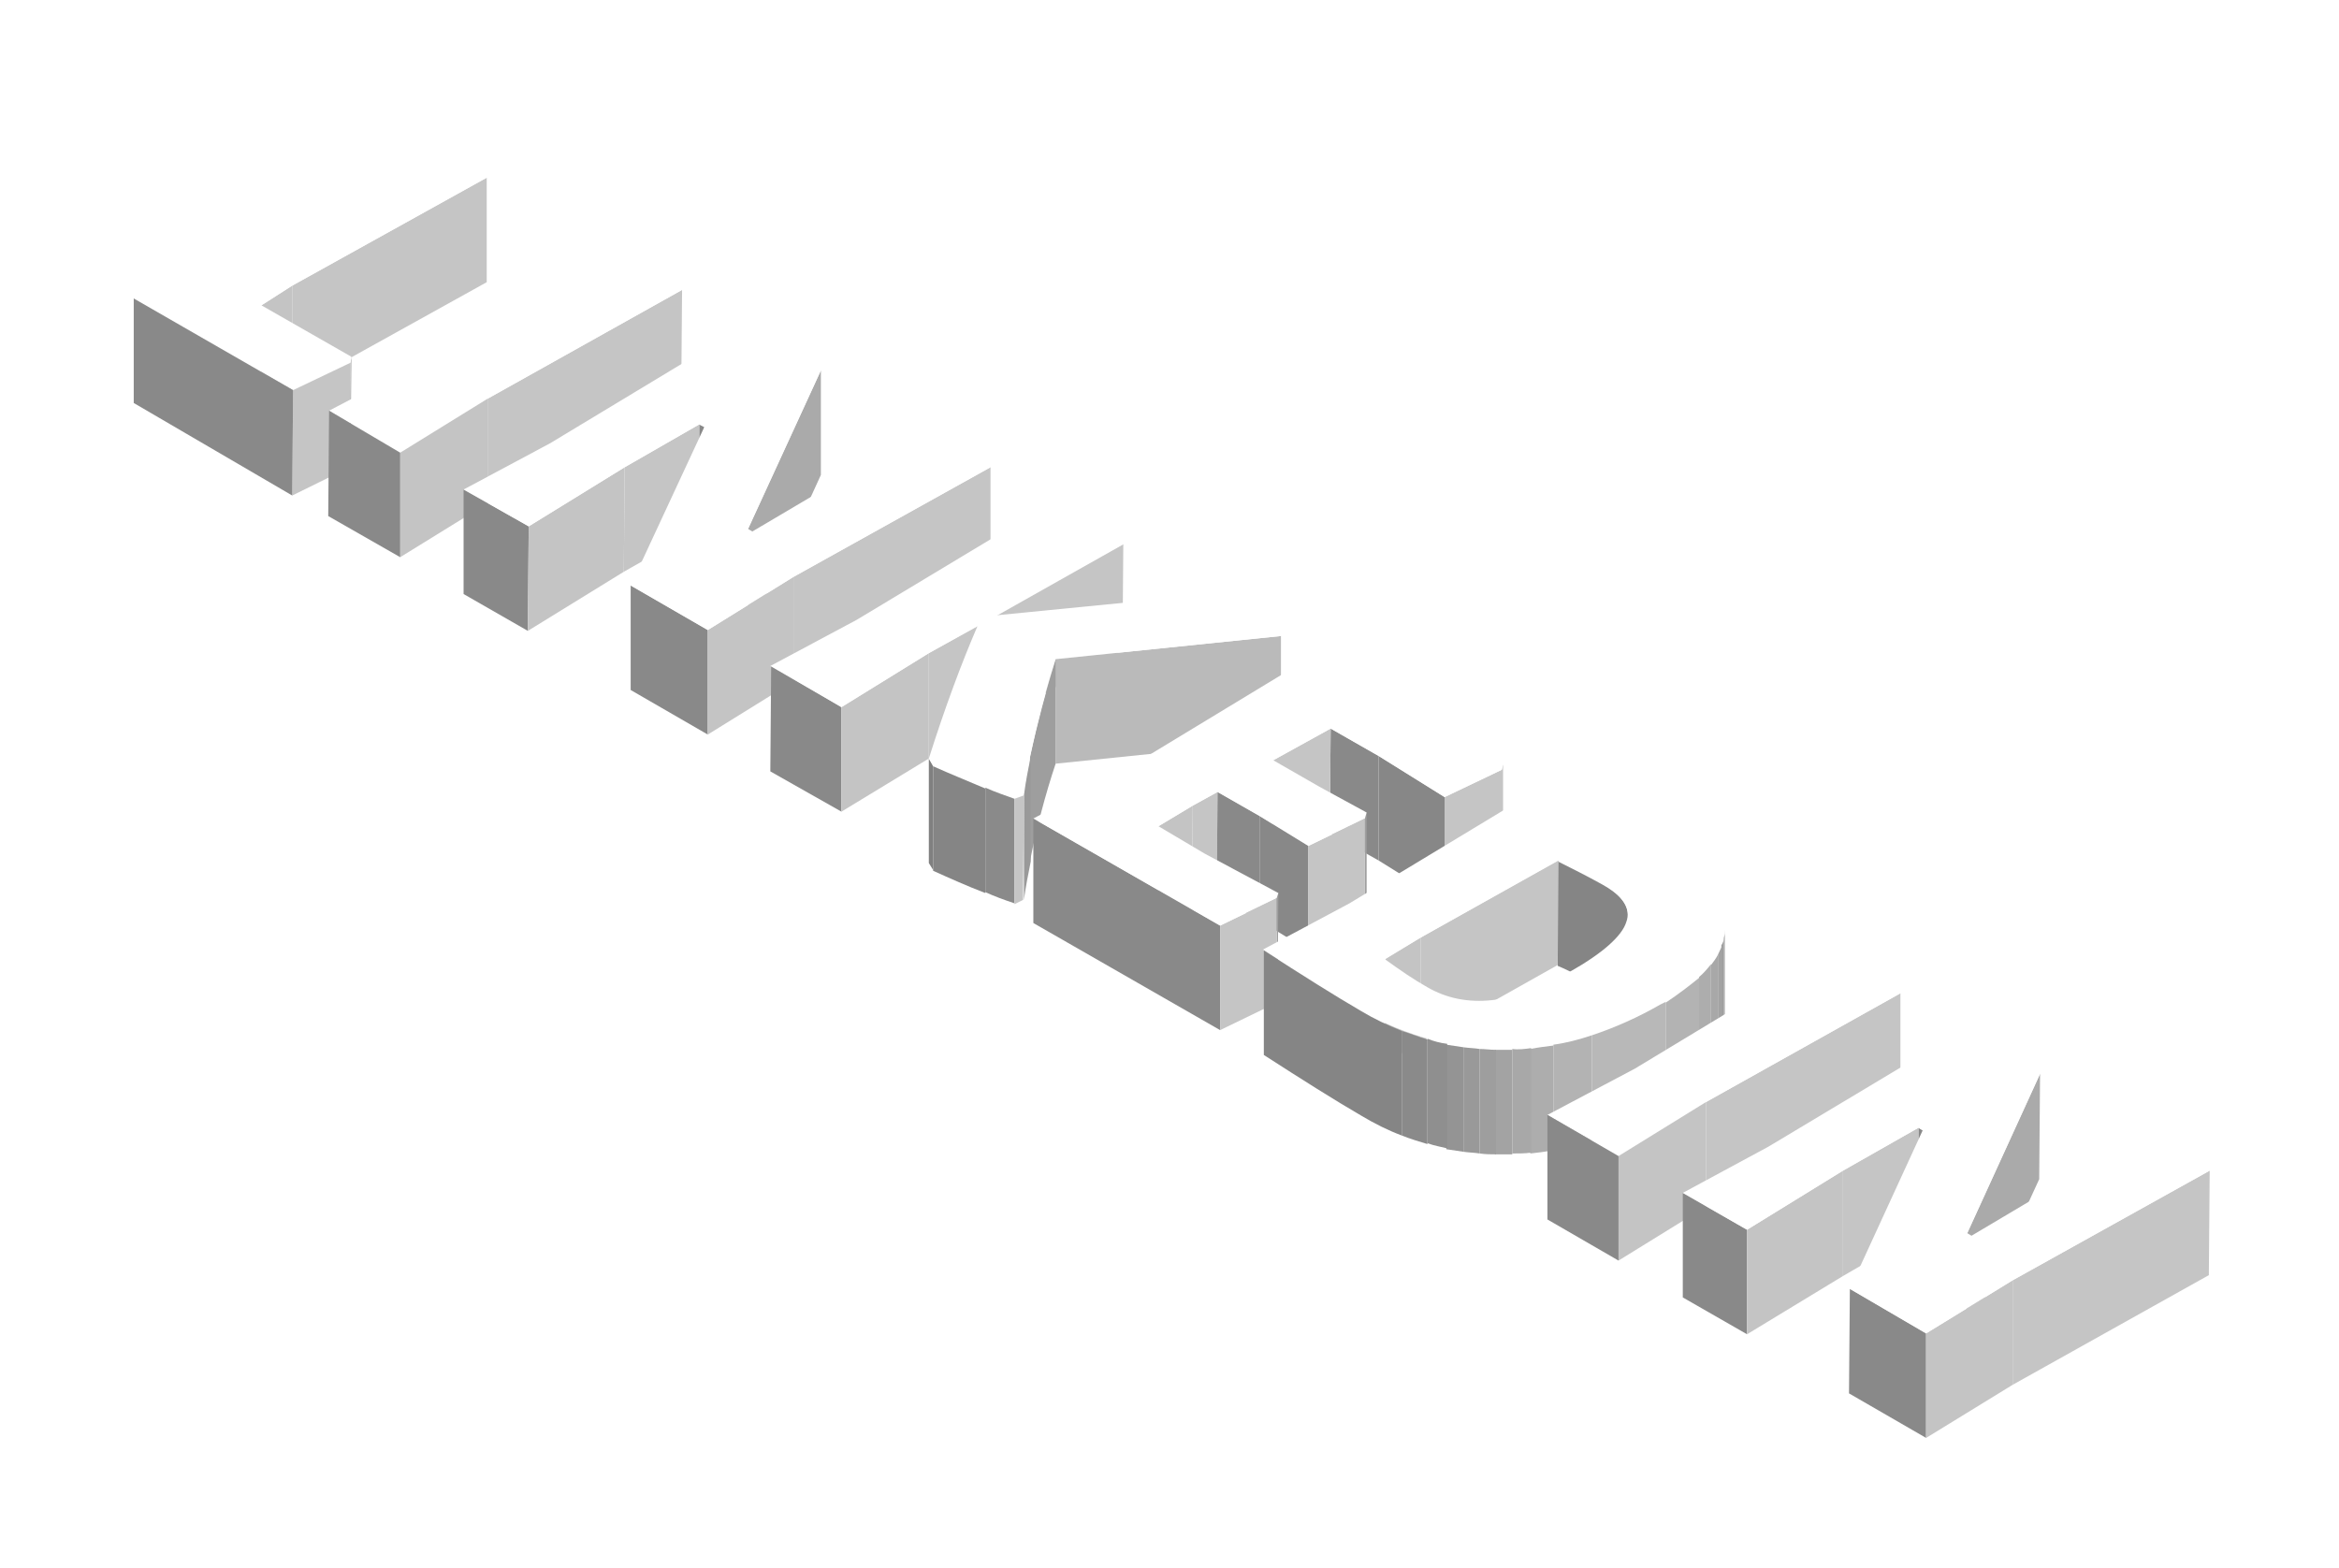<svg width="273" height="183" xmlns="http://www.w3.org/2000/svg">
<g clip-path="url(#clip0)" filter="url(#filter0_d)">
<path d="M56.809 18.737V30.937L34.109 43.537V31.337L56.809 18.737Z" fill="#C5C5C5"/>
<path d="M34.109 31.337V43.537L30.509 45.837V33.637L34.109 31.337Z" fill="#C4C4C4"/>
<path d="M41.01 39.637L40.91 51.937L40.81 52.537L40.91 40.337L41.01 39.637Z" fill="#9B9B9B"/>
<path d="M56.809 18.737L34.109 31.337L30.509 33.637L41.009 39.637L40.909 40.337L34.209 43.537L15.609 32.837L25.809 27.537L48.409 13.837L56.809 18.737Z" fill="white"/>
<path d="M40.909 40.337L40.809 52.537L34.109 55.837L34.209 43.537L40.909 40.337Z" fill="#C5C5C5"/>
<path d="M34.209 43.537L34.109 55.837L15.609 45.037V32.837L34.209 43.537Z" fill="#898989"/>
<path d="M79.61 31.837L79.51 44.037L56.91 56.737V44.537L79.61 31.837Z" fill="#C5C5C5"/>
<path d="M79.61 31.837L56.91 44.537L46.71 50.837L38.41 45.937L48.51 40.637L71.11 26.937L79.61 31.837Z" fill="white"/>
<path d="M56.91 44.537V56.737L46.709 63.037V50.837L56.91 44.537Z" fill="#C4C4C4"/>
<path d="M46.71 50.837V63.037L38.31 58.237L38.41 45.937L46.71 50.837Z" fill="#898989"/>
<path d="M82.209 47.837L82.109 60.037L81.609 59.737V47.537L82.209 47.837Z" fill="#898989"/>
<path d="M81.61 47.537V59.737L72.81 64.737L72.91 52.537L81.61 47.537Z" fill="#C5C5C5"/>
<path d="M61.709 59.437L61.609 71.637L54.109 67.337V55.137L61.709 59.437Z" fill="#898989"/>
<path d="M72.909 52.537L72.809 64.737L61.609 71.637L61.709 59.437L72.909 52.537Z" fill="#C4C4C4"/>
<path d="M95.81 41.237V53.437L87.31 72.037V59.737L95.81 41.237Z" fill="#AAAAAA"/>
<path d="M115.609 52.537V64.737L92.609 77.537V65.337L115.609 52.537Z" fill="#C5C5C5"/>
<path d="M82.609 71.537V83.737L73.609 78.537V66.337L82.609 71.537Z" fill="#898989"/>
<path d="M92.609 65.337V77.537L82.609 83.737V71.537L92.609 65.337Z" fill="#C4C4C4"/>
<path d="M115.609 52.537L92.609 65.337L82.609 71.537L73.609 66.337L82.209 47.837L81.609 47.537L72.909 52.537L61.709 59.437L54.109 55.137L64.209 49.737L86.909 36.037L95.809 41.237L87.309 59.737L87.809 60.037L107.609 48.337L115.609 52.537Z" fill="white"/>
<path d="M131.109 61.537L131.009 73.837L116.209 82.137V69.937L131.109 61.537Z" fill="#C5C5C5"/>
<path d="M114.209 71.037L114.109 83.237L108.409 86.537V74.237L114.209 71.037Z" fill="#C5C5C5"/>
<path d="M149.509 72.237V84.437L123.209 87.137V74.937L149.509 72.237Z" fill="#BABABA"/>
<path d="M98.209 80.537V92.737L89.909 88.037L90.009 75.737L98.209 80.537Z" fill="#898989"/>
<path d="M108.409 74.237V86.537L98.209 92.737V80.537L108.409 74.237Z" fill="#C4C4C4"/>
<path d="M108.909 87.337V99.537L108.409 98.737V86.537L108.909 87.337Z" fill="#808080"/>
<path d="M123.209 74.937V87.137C122.009 90.737 121.009 94.537 120.209 98.537V86.337C121.109 82.337 122.109 78.537 123.209 74.937Z" fill="#9E9E9E"/>
<path d="M120.309 86.338V98.537C120.009 100.037 119.709 101.537 119.509 103.037V90.838C119.709 89.237 120.009 87.737 120.309 86.338Z" fill="#999999"/>
<path d="M149.509 72.237L123.209 74.937C121.609 79.937 120.309 85.237 119.409 90.837L118.409 91.337C115.109 90.137 111.909 88.837 108.909 87.437L108.409 86.537C110.309 80.537 112.209 75.437 114.109 71.037L108.409 74.237L98.209 80.537L89.909 75.737L100.009 70.337L122.609 56.737L131.009 61.537L116.109 69.837L135.409 67.937L140.509 67.037L149.509 72.237Z" fill="white"/>
<path d="M118.409 91.237V103.437C117.209 103.037 116.109 102.637 115.009 102.137V89.937C116.109 90.437 117.309 90.837 118.409 91.237Z" fill="#8A8A8A"/>
<path d="M115.009 90.037V102.237C112.909 101.437 110.909 100.537 108.909 99.637V87.437C110.909 88.337 112.909 89.137 115.009 90.037Z" fill="#858585"/>
<path d="M119.509 90.837L119.409 103.037L118.409 103.537V91.237L119.509 90.837Z" fill="#C5C5C5"/>
<path d="M160.909 86.237V98.437L155.209 95.237L155.309 83.037L160.909 86.237Z" fill="#898989"/>
<path d="M155.309 83.037L155.209 95.237L148.609 99.037V86.737L155.309 83.037Z" fill="#C5C5C5"/>
<path d="M175.41 87.237V99.437L175.31 100.037V87.837L175.41 87.237Z" fill="#9F9F9F"/>
<path d="M175.309 87.837V100.037L168.609 103.237V91.037L175.309 87.837Z" fill="#C5C5C5"/>
<path d="M168.609 91.037V103.237L160.909 98.437V86.237L168.609 91.037Z" fill="#878787"/>
<path d="M142.109 90.437L142.009 102.637L139.109 104.237L139.209 92.037L142.109 90.437Z" fill="#C5C5C5"/>
<path d="M147.009 93.237V105.437L142.009 102.637L142.109 90.437L147.009 93.237Z" fill="#898989"/>
<path d="M159.51 92.837V105.137L159.31 105.737V93.537L159.51 92.837Z" fill="#9F9F9F"/>
<path d="M139.209 92.037L139.109 104.237L135.209 106.637V94.437L139.209 92.037Z" fill="#C4C4C4"/>
<path d="M152.709 96.737V108.937L147.009 105.437V93.237L152.709 96.737Z" fill="#888888"/>
<path d="M159.309 93.537V105.737L152.709 108.937V96.737L159.309 93.537Z" fill="#C5C5C5"/>
<path d="M149.209 102.237L149.109 114.437L149.009 115.037V102.837L149.209 102.237Z" fill="#9F9F9F"/>
<path d="M142.409 106.037V118.237L120.609 105.737V93.537L142.409 106.037Z" fill="#898989"/>
<path d="M149.009 102.837V115.037L142.409 118.237V106.037L149.009 102.837Z" fill="#C5C5C5"/>
<path d="M175.409 87.237L175.309 87.837L168.609 91.037L160.909 86.237L155.309 83.037L148.609 86.737L154.009 89.837L159.509 92.837L159.309 93.537L152.709 96.737L147.009 93.237L142.109 90.437L139.209 92.037L135.209 94.437L140.609 97.637L149.209 102.237L149.009 102.837L142.409 106.037L120.609 93.537L130.809 88.137L153.409 74.437L175.409 87.237Z" fill="white"/>
<path d="M190.009 104.837V117.037C190.009 115.737 189.009 114.537 187.009 113.437C185.209 112.437 183.509 111.437 181.809 110.737V98.537C183.409 99.337 185.209 100.237 187.009 101.237C189.009 102.337 190.009 103.537 190.009 104.837Z" fill="#858585"/>
<path d="M181.909 98.437L181.809 110.637L165.809 119.637V107.437L181.909 98.437Z" fill="#C5C5C5"/>
<path d="M165.809 107.437V119.637L161.609 122.137L161.709 109.937L165.809 107.437Z" fill="#C4C4C4"/>
<path d="M201.309 106.437C201.209 109.437 198.709 112.337 193.809 115.237C188.009 118.637 182.009 120.337 176.009 120.437C170.009 120.537 164.209 119.037 158.809 115.937C155.709 114.137 151.909 111.737 147.409 108.837L157.509 103.437L180.009 89.837L194.109 97.737C199.009 100.537 201.409 103.437 201.309 106.437ZM166.609 113.237C171.109 115.837 176.709 115.237 183.209 111.437C187.109 109.237 189.309 107.237 189.809 105.637C190.409 104.037 189.409 102.537 187.009 101.137C185.209 100.137 183.509 99.137 181.809 98.437L165.809 107.437L161.609 109.937C163.409 111.237 165.009 112.337 166.609 113.237Z" fill="white"/>
<path d="M201.309 106.537V118.737C201.309 119.037 201.309 119.337 201.209 119.637V107.437C201.309 107.137 201.309 106.837 201.309 106.537Z" fill="#999999"/>
<path d="M201.209 107.437V119.637C201.109 119.937 201.009 120.237 200.909 120.537V108.337C201.109 108.037 201.209 107.737 201.209 107.437Z" fill="#9E9E9E"/>
<path d="M201.009 108.437V120.637C200.909 120.937 200.709 121.337 200.509 121.637V109.437C200.709 109.037 200.809 108.737 201.009 108.437Z" fill="#A3A3A3"/>
<path d="M200.509 109.437V121.637C200.309 122.037 200.009 122.437 199.709 122.837V110.637C200.009 110.237 200.309 109.837 200.509 109.437Z" fill="#A8A8A8"/>
<path d="M199.709 110.537V122.737C199.309 123.237 198.809 123.737 198.309 124.237V112.037C198.809 111.637 199.309 111.037 199.709 110.537Z" fill="#ADADAD"/>
<path d="M198.309 112.137V124.337C197.309 125.337 196.009 126.237 194.409 127.237V115.037C195.909 114.037 197.209 113.037 198.309 112.137Z" fill="#B3B3B3"/>
<path d="M194.409 114.937V127.137C194.209 127.237 194.009 127.337 193.809 127.437C191.209 128.937 188.509 130.137 185.809 131.037V118.837C188.509 117.937 191.209 116.737 193.809 115.237C194.009 115.137 194.209 115.037 194.409 114.937Z" fill="#B8B8B8"/>
<path d="M185.809 118.837V131.037C184.309 131.537 182.809 131.937 181.309 132.137V119.937C182.809 119.737 184.309 119.337 185.809 118.837Z" fill="#B3B3B3"/>
<path d="M181.309 120.037V132.237C180.409 132.437 179.509 132.537 178.609 132.637V120.437C179.609 120.237 180.509 120.137 181.309 120.037Z" fill="#ADADAD"/>
<path d="M178.709 120.337V132.537C178.009 132.637 177.309 132.637 176.509 132.637V120.437C177.209 120.537 178.009 120.437 178.709 120.337Z" fill="#A8A8A8"/>
<path d="M176.509 120.537V132.737C176.309 132.737 176.209 132.737 176.009 132.737C175.509 132.737 175.009 132.737 174.509 132.737V120.537C175.009 120.537 175.509 120.537 176.009 120.537C176.209 120.537 176.409 120.537 176.509 120.537Z" fill="#A3A3A3"/>
<path d="M174.609 120.537V132.737C174.009 132.737 173.409 132.737 172.709 132.637V120.437C173.309 120.437 173.909 120.537 174.609 120.537Z" fill="#9E9E9E"/>
<path d="M172.709 120.437V132.637C172.109 132.537 171.509 132.537 170.809 132.437V120.237C171.509 120.337 172.109 120.337 172.709 120.437Z" fill="#999999"/>
<path d="M170.809 120.237V132.437C170.109 132.337 169.509 132.237 168.809 132.137V119.937C169.509 120.037 170.209 120.137 170.809 120.237Z" fill="#949494"/>
<path d="M168.909 119.837V132.037C168.109 131.837 167.409 131.737 166.609 131.437V119.237C167.309 119.537 168.109 119.737 168.909 119.837Z" fill="#8F8F8F"/>
<path d="M166.609 119.337V131.537C165.609 131.237 164.609 130.937 163.609 130.537V118.337C164.609 118.637 165.609 119.037 166.609 119.337Z" fill="#8A8A8A"/>
<path d="M163.609 118.337V130.537C162.009 129.937 160.409 129.137 158.909 128.237C155.809 126.437 152.009 124.037 147.509 121.137V108.937C152.009 111.837 155.809 114.237 158.909 116.037C160.409 116.937 161.909 117.637 163.609 118.337Z" fill="#858585"/>
<path d="M221.809 113.937V126.237L199.109 138.837V126.637L221.809 113.937Z" fill="#C5C5C5"/>
<path d="M221.809 113.937L199.109 126.637L188.909 132.937L180.609 128.137L190.809 122.737L213.309 109.137L221.809 113.937Z" fill="white"/>
<path d="M199.109 126.637V138.837L188.909 145.137V132.937L199.109 126.637Z" fill="#C4C4C4"/>
<path d="M188.909 132.937V145.137L180.609 140.337V128.137L188.909 132.937Z" fill="#898989"/>
<path d="M224.409 129.937V142.137L223.909 141.837V129.637L224.409 129.937Z" fill="#898989"/>
<path d="M223.909 129.637V141.837L215.109 146.937V134.637L223.909 129.637Z" fill="#C5C5C5"/>
<path d="M203.909 141.537V153.737L196.409 149.437V137.237L203.909 141.537Z" fill="#898989"/>
<path d="M215.109 134.637V146.937L203.909 153.737V141.537L215.109 134.637Z" fill="#C4C4C4"/>
<path d="M238.109 123.337L238.009 135.637L229.509 154.137L229.609 141.937L238.109 123.337Z" fill="#AAAAAA"/>
<path d="M257.909 134.637L257.809 146.837L234.909 159.637V147.437L257.909 134.637Z" fill="#C5C5C5"/>
<path d="M224.809 153.637V165.837L215.809 160.637L215.909 148.437L224.809 153.637Z" fill="#898989"/>
<path d="M234.909 147.437V159.637L224.809 165.837V153.637L234.909 147.437Z" fill="#C4C4C4"/>
<path d="M257.909 134.637L234.909 147.437L224.809 153.637L215.909 148.437L224.409 129.937L223.909 129.637L215.109 134.637L203.909 141.537L196.409 137.237L206.409 131.837L229.109 118.237L238.109 123.337L229.609 141.937L230.109 142.237L249.809 130.537L257.909 134.637Z" fill="white"/>
</g>
<defs>
<filter id="filter0_d" x="0.609" y="0.837" width="272.3" height="182" filterUnits="userSpaceOnUse" color-interpolation-filters="sRGB">
<feFlood flood-opacity="0" result="BackgroundImageFix"/>
<feColorMatrix in="SourceAlpha" type="matrix" values="0 0 0 0 0 0 0 0 0 0 0 0 0 0 0 0 0 0 127 0"/>
<feOffset dy="2"/>
<feGaussianBlur stdDeviation="7.5"/>
<feColorMatrix type="matrix" values="0 0 0 0 0.769 0 0 0 0 0.769 0 0 0 0 0.769 0 0 0 0.5 0"/>
<feBlend mode="normal" in2="BackgroundImageFix" result="effect1_dropShadow"/>
<feBlend mode="normal" in="SourceGraphic" in2="effect1_dropShadow" result="shape"/>
</filter>
<clipPath id="clip0">
<rect width="242.3" height="152" fill="white" transform="translate(15.609 13.837)"/>
</clipPath>
</defs>
</svg>
